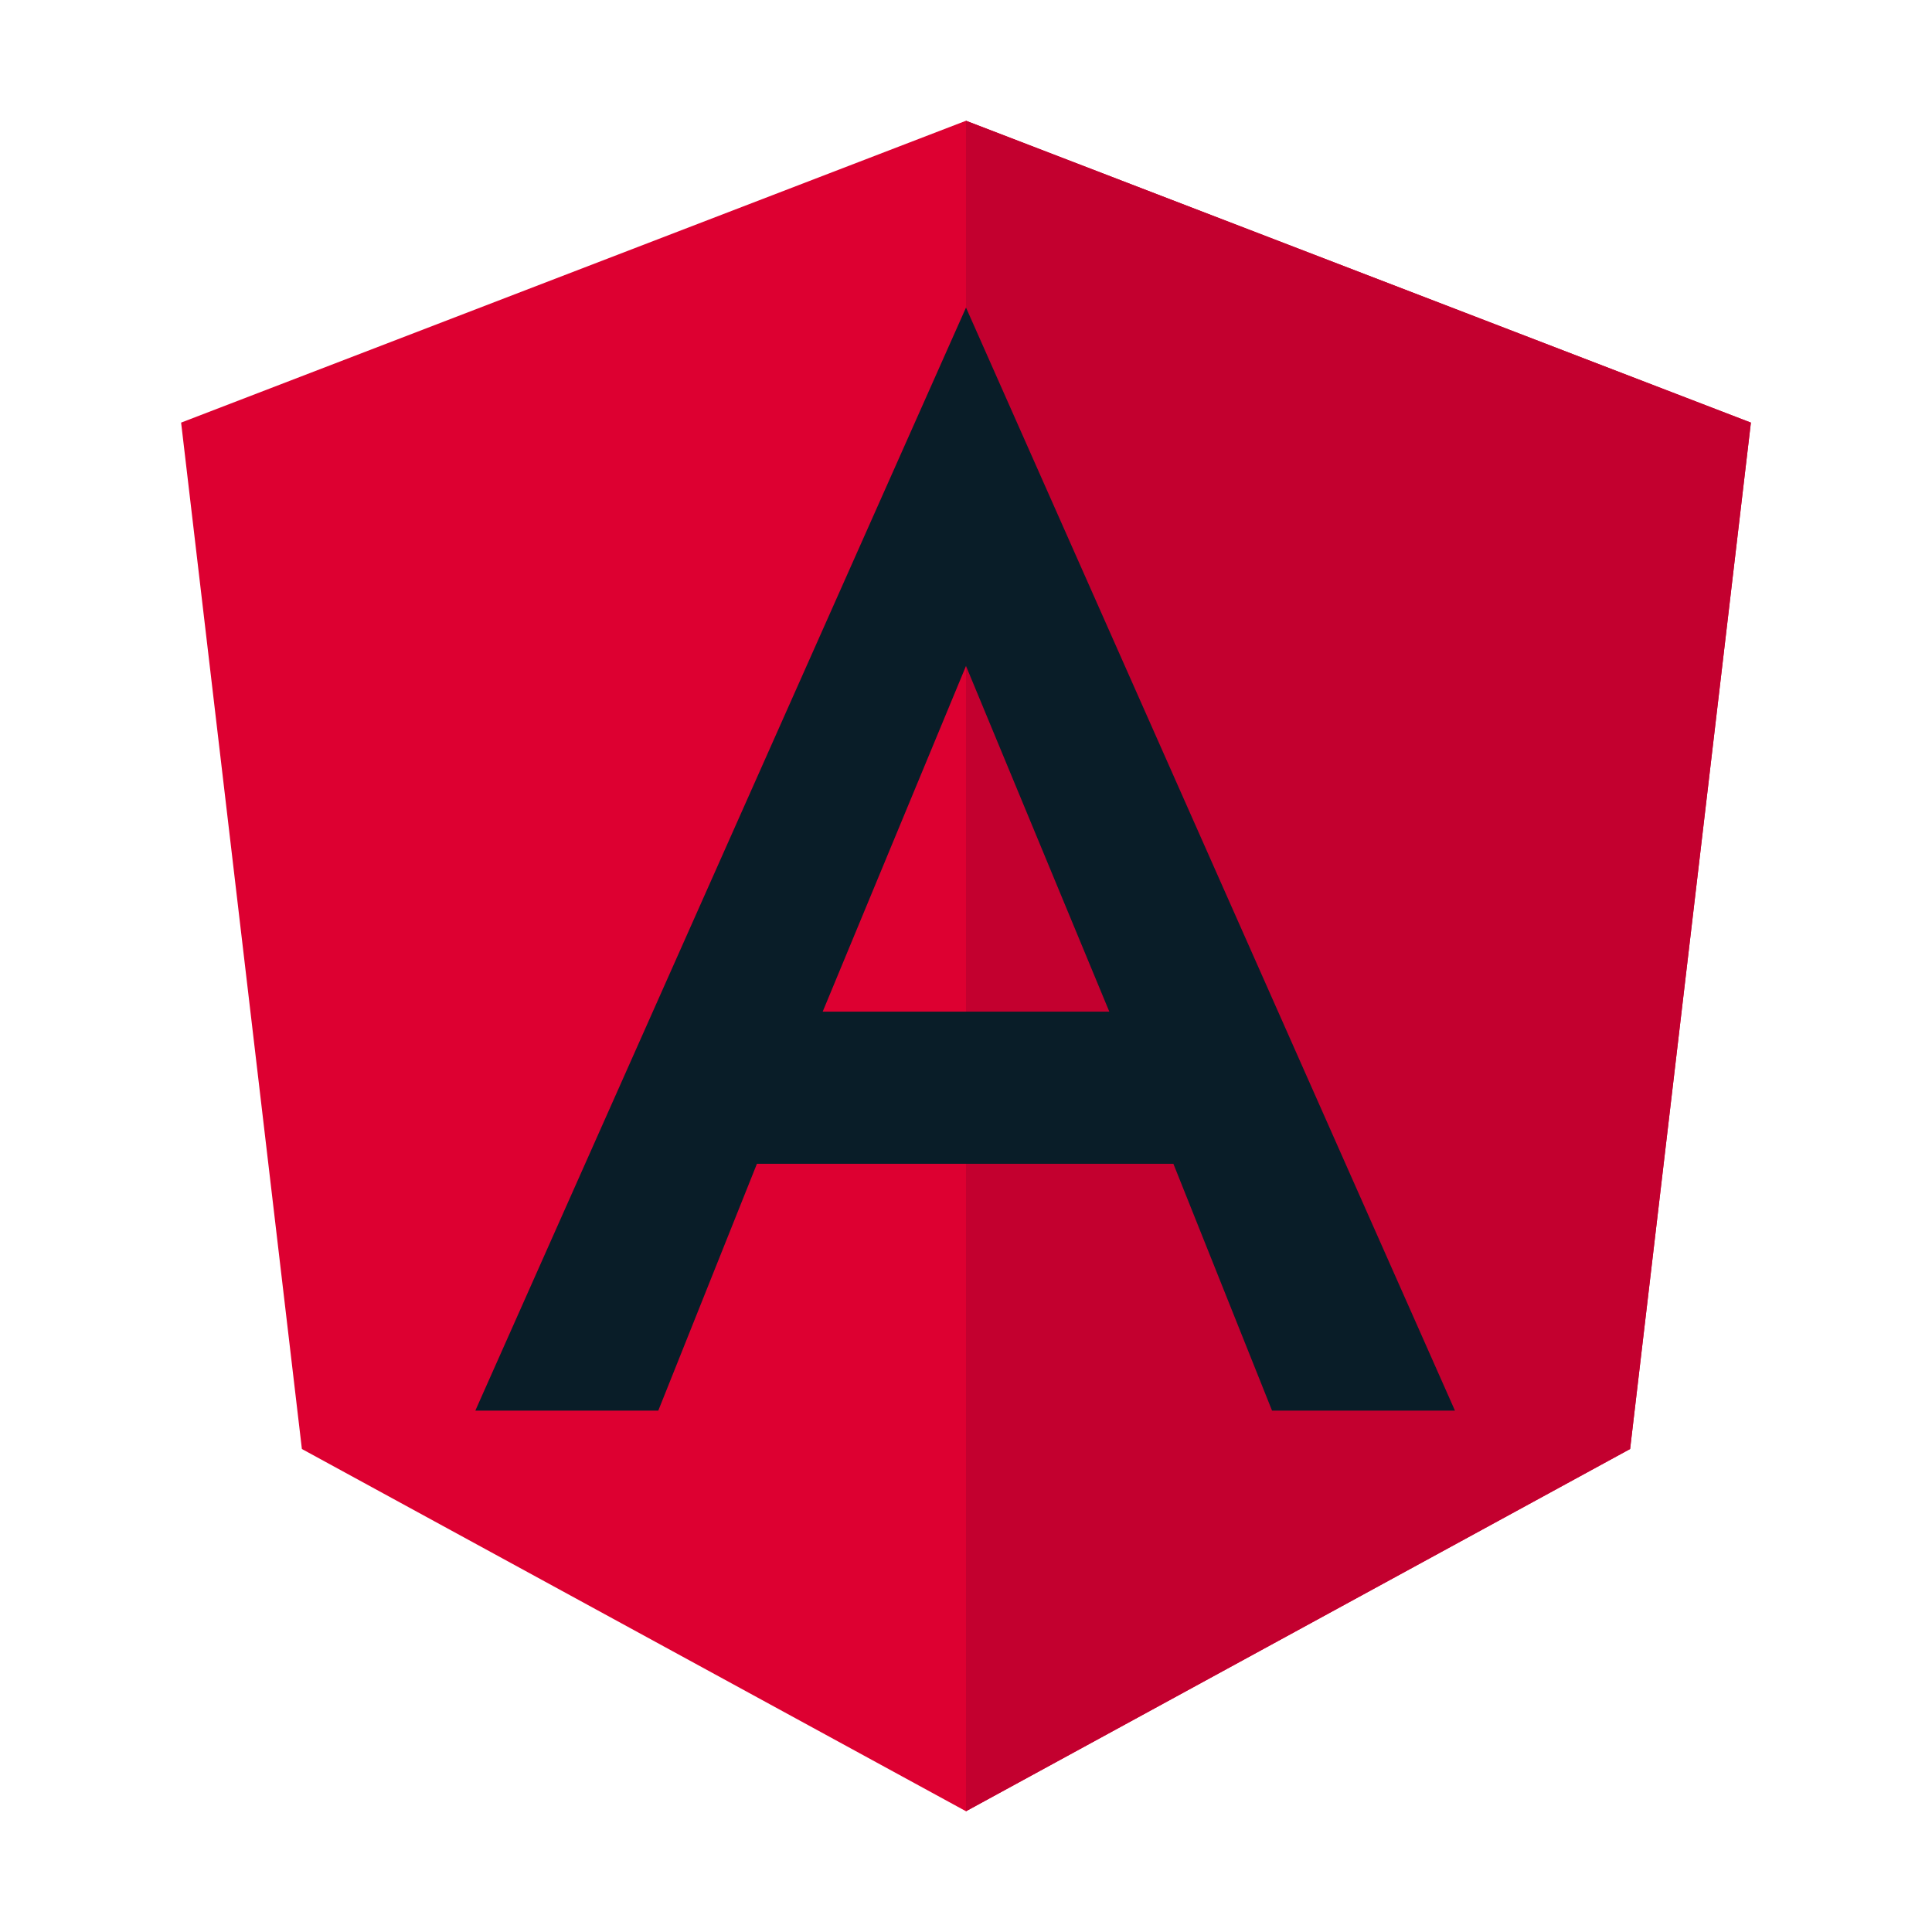 <svg width="62" height="62" viewBox="0 0 62 62" fill="none" xmlns="http://www.w3.org/2000/svg">
<path d="M31 3.875L5.812 13.562L9.688 46.5L31 58.125L52.312 46.5L56.188 13.562L31 3.875Z" fill="#DD0031"/>
<path d="M31 3.875V58.125L52.312 46.5L56.188 13.562L31 3.875Z" fill="#C3002F"/>
<path d="M31 9.87L15.254 45.268H21.125L24.291 37.347H37.655L40.821 45.268H46.691L31 9.87ZM35.599 32.465H26.401L31 21.371L35.599 32.465Z" fill="#091D28"/>
</svg>
